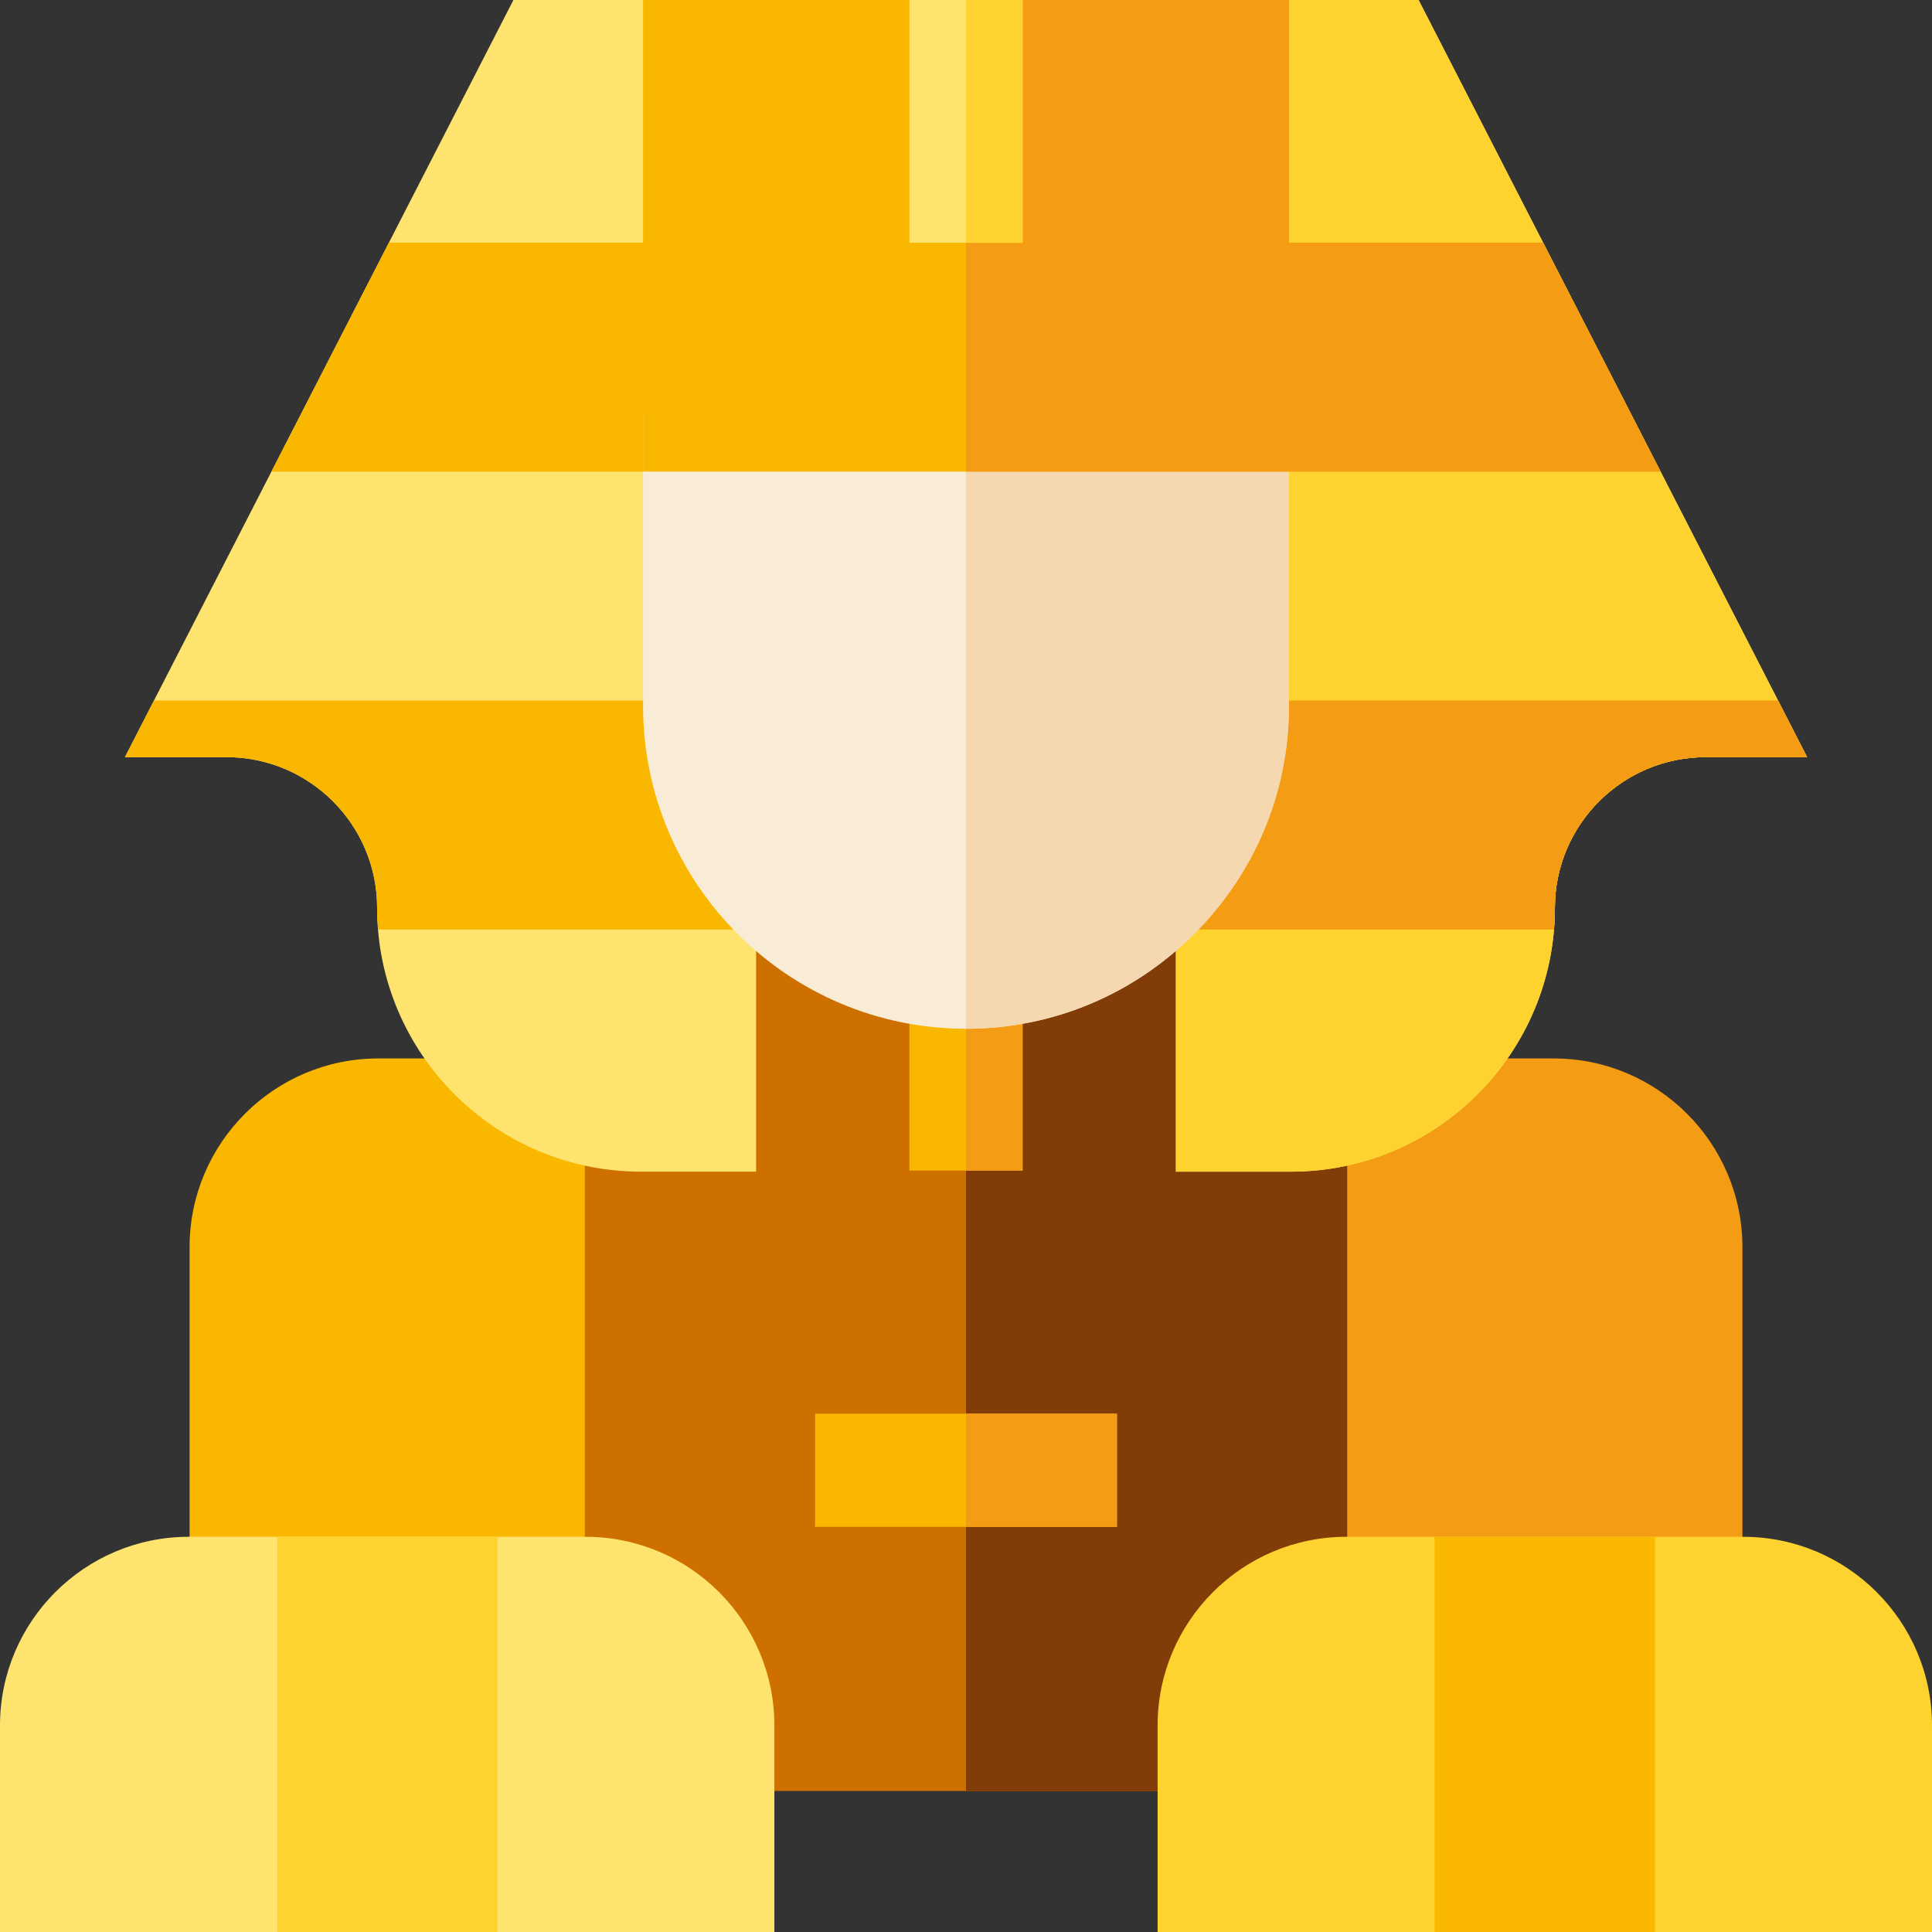 <?xml-stylesheet type="text/css" href="../style.css"?>
<svg id="sphinx_1" enable-background="new 0 0 512 512" height="512" viewBox="0 0 512 512" width="512" xmlns="http://www.w3.org/2000/svg"><rect x="0" y="0" width="512" height="512" fill="#333333" stroke="none"/><g><path id="change" d="m387.024 474.634h-262.048v-183.042l67.612-120.936h126.824l67.612 120.936z" fill="#ce7000"/><path id="change1" d="m387.024 291.592-67.612-120.936h-63.412v303.978h131.024z" fill="#823c08"/><path d="m241 257.63h30v52.578h-30z" fill="#f9b700"/><path d="m256 257.63h15v52.578h-15z" fill="#f49d14"/><path d="m216 374.634h80v30h-80z" fill="#f9b700"/><path d="m256 374.634h40v30h-40z" fill="#f49d14"/><path d="m461.756 437.269h-104.732v-156.769h54.731c27.57 0 50 22.43 50 50v106.769z" fill="#f49d14"/><path d="m154.976 437.269h-104.732v-106.769c0-27.57 22.43-50 50-50h54.731v156.769z" fill="#f9b700"/><g><g><path d="m342.14 310.5h-30.516v-109.844h-111.248v109.844h-30.516c-38.555 0-69.922-31.367-69.922-69.922 0-22.013-17.909-39.922-39.922-39.922h-26.915l102.957-200.656h239.884l102.957 200.656h-26.916c-22.013 0-39.922 17.909-39.922 39.922.001 38.555-31.367 69.922-69.921 69.922z" fill="#fee46f"/></g></g><path d="m375.942 0h-119.942v200.656h55.624v109.844h30.516c38.555 0 69.922-31.367 69.922-69.922 0-22.013 17.909-39.922 39.922-39.922h26.916z" fill="#fed330"/><path d="m408.936 64.302h-305.872l-31.133 60.677h368.138z" fill="#f9b700"/><path d="m451.983 200.656h26.916l-7.697-15h-430.405l-7.697 15h26.916c22.013 0 39.922 17.909 39.922 39.922 0 1.94.1 3.855.256 5.755h100.182v-45.677h111.248v45.677h100.181c.156-1.9.256-3.816.256-5.755.001-22.013 17.91-39.922 39.922-39.922z" fill="#f9b700"/><g><path d="m200.376 200.656h111.248v45.677h-111.248z" fill="#f9b700"/><g fill="#f49d14"><path d="m408.936 64.302h-152.936v60.677h184.069z"/><path d="m471.203 185.656h-215.203v15h55.624v45.677h100.181c.156-1.9.256-3.816.256-5.755 0-22.013 17.909-39.922 39.922-39.922h26.916z"/></g></g><g><path d="m256.008 272.63c-.004 0-.005 0-.009 0-47.19 0-85.584-38.393-85.584-85.583v-77.067h171.17v77.067c0 22.783-8.924 44.254-25.127 60.458-16.201 16.201-37.671 25.125-60.45 25.125z" fill="#f9ecd7"/></g><path d="m256 109.979v162.65h.008c22.779 0 44.249-8.924 60.45-25.125 16.203-16.204 25.127-37.675 25.127-60.458v-77.067z" fill="#f5d7b0"/><g><g><g><path d="m512 512h-205.221v-54.731c0-27.57 22.43-50 50-50h105.221c27.57 0 50 22.43 50 50z" fill="#fed330"/></g></g><g><g><path d="m205.22 512h-205.22v-54.731c0-27.57 22.43-50 50-50h105.22c27.57 0 50 22.43 50 50z" fill="#fee46f"/></g></g></g><path d="m380.196 407.269h58.388v104.731h-58.388z" fill="#f9b700"/><path d="m73.457 407.269h58.388v104.731h-58.388z" fill="#fed330"/><path d="m341.585 124.979h-171.17v-124.979h70.585l15 16.01 15-16.01h70.585z" fill="#f9b700"/><path d="m341.585 0h-70.585l-15 16.01v108.969h85.585z" fill="#f49d14"/><path d="m241 0h30v64.333h-30z" fill="#fee46f"/><path d="m256 0h15v64.333h-15z" fill="#fed330"/></g></svg>
